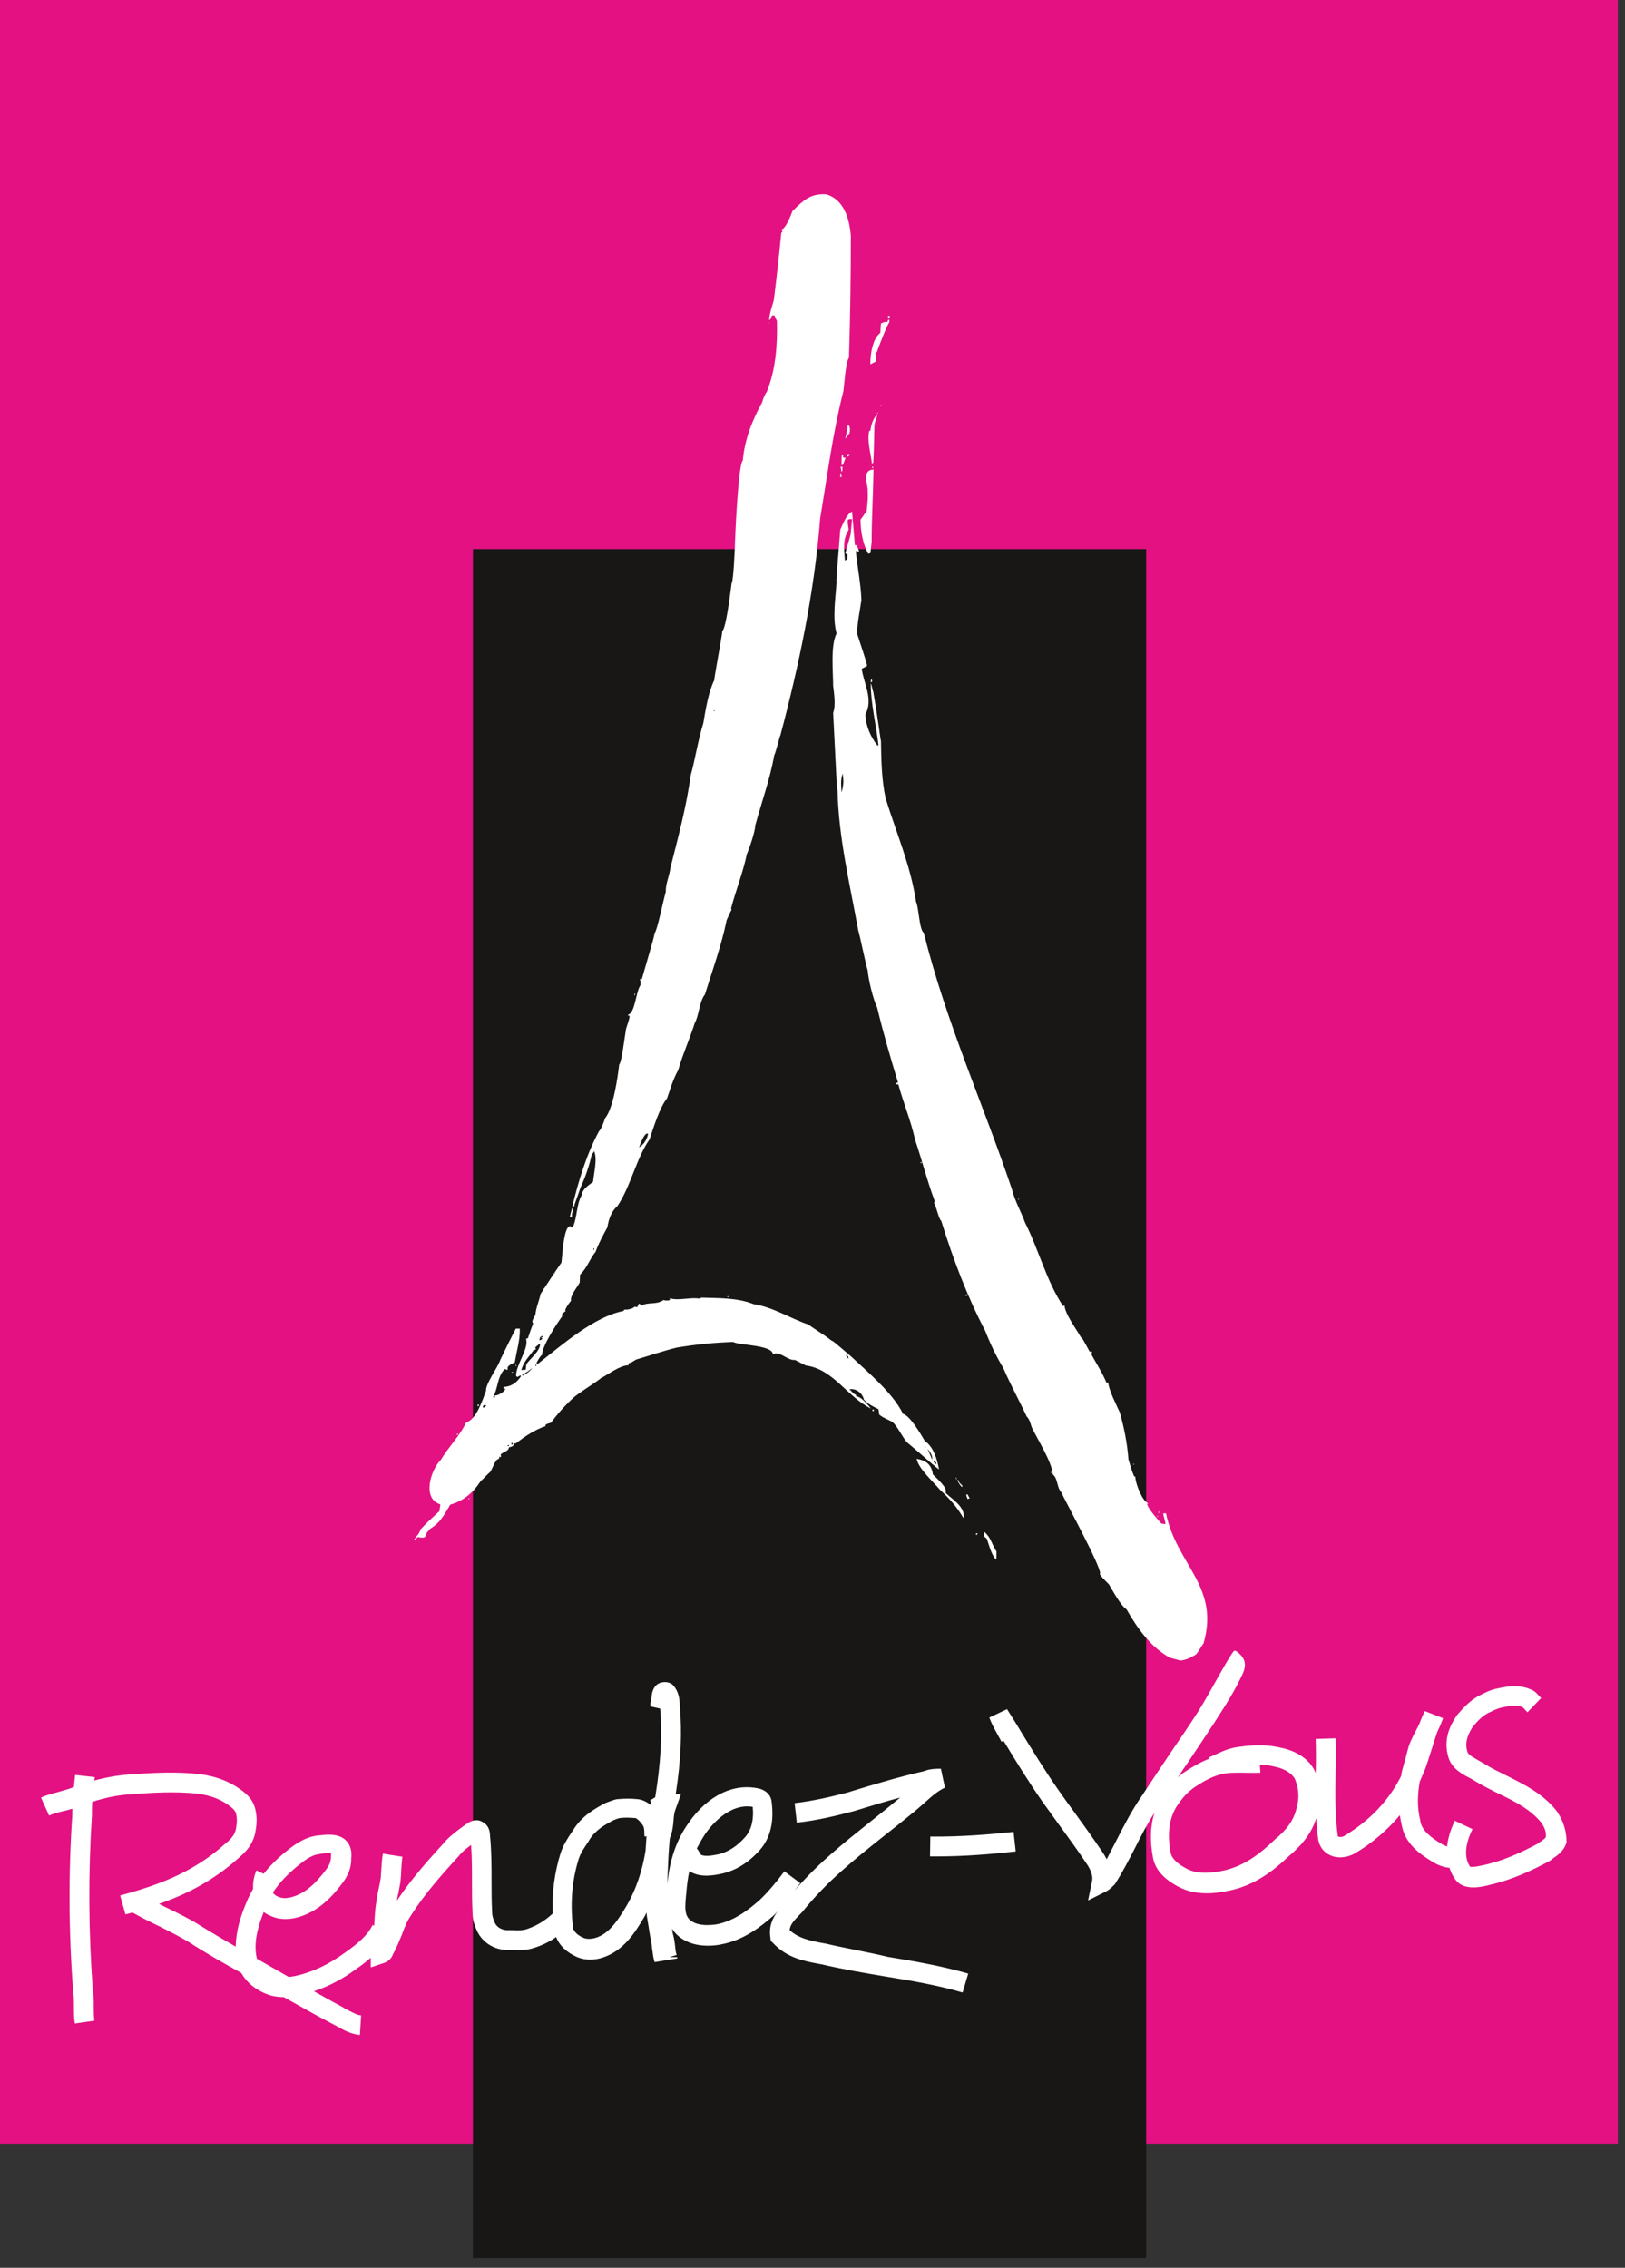 <svg width="81" height="113" viewBox="0 0 81 113" fill="none" xmlns="http://www.w3.org/2000/svg">
<rect x="0" y="0" width="81" height="113" fill="#333333" stroke="none"/>
<path fill-rule="evenodd" clip-rule="evenodd" d="M0 0H80.643V106.818H0V0Z" fill="#E31182"/>
<path fill-rule="evenodd" clip-rule="evenodd" d="M23.574 27.363H57.132V112.515H23.574V27.363Z" fill="#181716"/>
<path fill-rule="evenodd" clip-rule="evenodd" d="M58.834 82.743L58.323 82.604C57.395 82.11 56.698 81.153 56.156 80.195C55.862 80.01 55.444 79.222 55.274 78.944C55.197 78.867 54.717 78.404 54.841 78.404C54.825 77.956 53.2 74.991 52.89 74.342C52.674 74.111 52.736 73.663 52.472 73.462C52.457 72.875 51.683 71.671 51.42 71.099C51.358 70.898 51.311 70.713 51.172 70.574C50.801 69.771 50.352 68.968 50.011 68.165C49.671 67.609 49.361 66.96 49.114 66.327C48.216 64.613 47.504 62.729 46.916 60.83C46.792 60.752 46.683 60.135 46.559 59.949C46.575 59.903 46.575 59.872 46.59 59.841C46.219 58.853 45.956 57.803 45.615 56.799C45.414 55.873 45.027 54.946 44.779 54.035H44.687V53.958C44.702 53.942 44.733 53.942 44.764 53.942C44.392 52.722 44.021 51.456 43.727 50.22C43.51 49.757 43.294 48.846 43.247 48.336C43.185 48.197 42.829 46.468 42.783 46.375C42.365 44.074 41.792 41.711 41.746 39.349C41.715 39.302 41.715 39.302 41.529 35.519C41.668 35.163 41.575 34.546 41.529 34.175C41.529 33.496 41.39 32.168 41.699 31.565C41.483 30.762 41.653 29.82 41.699 29.002C41.684 28.863 41.684 28.863 41.885 26.392C42.009 26.129 42.21 25.589 42.473 25.496L42.612 27.164C42.643 27.164 42.674 27.164 42.705 27.18C42.752 27.272 42.783 27.38 42.829 27.488C42.767 27.473 42.721 27.473 42.659 27.457C42.736 28.261 42.907 29.079 42.938 29.898C42.86 30.453 42.736 30.994 42.721 31.565C43.216 33.079 43.216 33.079 43.216 33.187C43.123 33.233 43.046 33.279 42.953 33.326C43.061 34.083 43.541 34.839 43.139 35.596C43.154 36.183 43.402 36.723 43.742 37.156C43.758 37.14 43.773 37.14 43.789 37.14C43.681 36.152 43.402 35.055 43.402 34.052C43.464 34.144 43.495 34.438 43.526 34.453C43.758 35.766 43.882 36.847 43.913 36.924C43.928 37.882 43.944 38.854 44.145 39.781C44.671 41.48 45.399 43.148 45.662 44.939C45.801 45.201 45.816 46.329 46.049 46.483C47.132 50.869 49.021 55.038 50.445 59.27C50.584 59.841 50.894 60.366 51.095 60.922C51.776 62.266 52.163 63.841 52.999 65.092C53.014 65.076 53.03 65.046 53.06 65.03C53.076 65.463 53.649 66.219 53.881 66.636C53.943 66.667 53.943 66.667 54.314 67.347H54.423C54.438 67.408 54.438 67.408 54.392 67.47C54.639 67.933 54.949 68.397 55.15 68.891H55.243C55.258 69.246 55.661 70.034 55.816 70.373C56.032 71.13 56.187 71.902 56.249 72.721C56.404 73.246 56.404 73.246 56.528 73.555C56.543 73.57 56.574 73.57 56.59 73.585C56.605 73.941 56.93 74.79 57.24 74.914C57.224 74.914 57.209 74.929 57.178 74.929C57.209 75.176 57.782 75.794 57.89 75.917C57.952 75.933 58.029 75.933 58.091 75.948C58.091 75.778 57.983 75.547 57.983 75.408H58.122C58.633 77.956 60.815 79.037 59.995 81.878C59.84 82.094 59.763 82.264 59.623 82.434C59.36 82.589 59.159 82.712 58.834 82.743ZM49.624 77.693L49.671 77.647V77.307C49.423 76.937 49.408 76.628 49.067 76.334C49.005 76.535 49.067 76.581 49.191 76.674C49.299 76.998 49.408 77.431 49.624 77.693ZM48.665 76.504C48.68 76.473 48.711 76.442 48.742 76.412C48.696 76.396 48.68 76.396 48.649 76.412C48.649 76.442 48.649 76.473 48.665 76.504ZM20.617 76.767C20.726 76.705 20.726 76.705 20.803 76.597C21.035 76.597 21.221 76.72 21.267 76.381C21.329 76.319 21.376 76.242 21.438 76.18C21.949 75.871 22.119 75.516 22.444 74.975C23.078 74.79 23.543 74.435 23.961 73.802C24.193 73.601 24.239 73.508 24.441 73.338C24.549 73.184 24.688 72.69 24.874 72.69C24.874 72.643 24.89 72.613 24.89 72.582C24.905 72.597 24.921 72.597 24.951 72.613C24.982 72.551 24.982 72.551 24.951 72.489C25.044 72.35 25.369 72.319 25.369 72.118C25.524 72.088 25.524 72.088 25.617 71.995V71.902C25.633 71.918 25.663 71.918 25.694 71.933C26.143 71.593 26.654 71.238 27.18 71.068C27.196 71.037 27.196 71.007 27.211 70.976C27.289 70.945 27.366 70.914 27.459 70.898C27.815 70.42 28.217 69.972 28.651 69.586C29.162 69.2 29.688 68.891 29.951 68.675C30.338 68.474 30.88 68.041 31.329 68.026V67.933C31.452 67.903 31.452 67.903 31.7 67.748C32.381 67.547 33.047 67.316 33.743 67.146C34.688 66.991 35.585 66.899 36.545 66.868C36.824 67.038 38.511 67.007 38.526 67.486C38.867 67.285 39.254 67.81 39.625 67.763C39.795 67.856 39.997 67.949 40.167 68.041C41.529 68.211 42.225 69.601 43.417 70.188C43.278 70.018 42.907 69.57 42.69 69.586C42.674 69.555 42.674 69.524 42.659 69.493C42.52 69.462 42.458 69.308 42.334 69.231C42.643 69.153 42.999 69.416 43.061 69.74C43.278 69.972 43.541 70.095 43.789 70.219C43.804 70.312 43.82 70.389 43.82 70.481C43.975 70.605 43.975 70.605 44.485 70.852C44.764 71.115 44.934 71.532 45.197 71.856C45.847 72.396 46.73 73.199 46.807 73.215C46.699 72.674 46.544 72.118 46.095 71.794C45.894 71.454 45.352 70.528 45.012 70.451C44.516 69.416 43.216 68.335 42.427 67.594C41.544 66.837 41.544 66.837 41.436 66.791C41.003 66.451 40.461 66.142 40.306 66.003C39.377 65.694 38.557 65.138 37.566 64.984C36.746 64.659 35.848 64.69 34.966 64.659C34.935 64.675 34.889 64.69 34.858 64.706C34.393 64.629 33.805 64.829 33.387 64.69C33.387 64.706 33.387 64.737 33.403 64.768C33.294 64.829 33.171 64.799 33.062 64.783C32.722 65.03 32.319 64.86 31.963 65.061C31.932 64.999 31.932 64.999 31.855 64.953C31.808 65.015 31.808 65.092 31.747 65.138C31.716 65.123 31.669 65.123 31.638 65.107C31.53 65.231 31.267 65.262 31.112 65.262C31.096 65.277 31.096 65.308 31.081 65.323C29.626 65.602 28.001 67.022 26.824 67.949C26.793 67.933 26.762 67.933 26.732 67.933C26.824 67.763 26.886 67.624 27.026 67.501C27.01 67.099 27.738 65.972 28.016 65.602V65.478C28.078 65.416 28.14 65.37 28.202 65.323C28.186 65.308 28.171 65.293 28.171 65.277C28.248 65.092 28.341 64.968 28.465 64.814C28.403 64.567 28.79 64.119 28.898 63.903C28.898 63.764 28.914 63.64 28.914 63.517C29.27 63.177 29.394 62.729 29.688 62.374C29.843 61.941 30.059 61.556 30.276 61.154C30.338 60.752 30.477 60.351 30.771 60.104C31.437 59.131 31.716 57.71 32.381 56.768C32.567 56.197 32.892 55.162 33.248 54.73C33.418 54.251 33.557 53.757 33.805 53.324C34.037 52.521 34.378 51.765 34.626 50.992C34.842 50.606 34.858 49.896 35.136 49.556C35.508 48.367 35.972 47.07 36.22 45.85C36.297 45.68 36.375 45.495 36.468 45.325C36.452 45.309 36.452 45.294 36.437 45.279C36.669 44.383 37.04 43.472 37.226 42.561C37.35 42.283 37.644 41.433 37.644 41.14C37.953 39.997 38.387 38.808 38.588 37.65C38.696 37.418 38.867 36.661 38.898 36.646C39.826 33.156 40.6 29.481 40.879 25.852C41.235 23.72 41.514 21.558 42.04 19.489C42.086 19.18 42.148 18.037 42.318 17.821C42.38 15.798 42.411 13.775 42.411 11.752C42.334 10.856 42.055 9.945 41.188 9.683C40.384 9.636 40.043 9.992 39.501 10.517C39.424 10.733 39.145 11.428 38.959 11.428C38.975 11.459 38.975 11.505 39.006 11.551C38.99 11.567 38.975 11.567 38.944 11.598C38.836 12.71 38.712 13.837 38.573 14.949C38.495 15.242 38.34 15.659 38.34 15.953C38.402 15.922 38.402 15.922 38.48 15.721H38.603C38.65 15.814 38.681 15.906 38.727 15.999C38.758 17.188 38.665 18.439 38.217 19.535C38.155 19.597 38.015 19.906 38 20.029C37.505 20.925 37.118 21.883 37.025 22.948C36.792 23.134 36.638 26.917 36.638 26.979C36.638 27.195 36.56 28.986 36.468 29.064C36.437 29.264 36.204 31.303 36.003 31.442C36.003 31.627 35.601 33.743 35.601 33.897C35.307 34.484 35.167 35.395 35.059 36.028C34.796 36.878 34.657 37.804 34.424 38.654C34.223 40.167 33.79 41.773 33.418 43.24C33.372 43.642 33.171 44.043 33.186 44.445C33.062 44.846 32.753 46.437 32.613 46.514C32.629 46.591 32.629 46.591 31.994 48.784C31.963 48.784 31.917 48.784 31.886 48.8C31.932 48.861 31.932 48.861 31.932 49.078C31.685 49.433 31.669 50.452 31.313 50.56V50.622C31.329 50.606 31.344 50.606 31.375 50.606C31.39 50.699 31.39 50.699 31.205 51.27C31.143 51.626 30.988 52.938 30.864 53.046C30.787 53.711 30.57 55.239 30.152 55.733C30.137 55.826 29.951 56.305 29.858 56.367C29.239 57.509 28.837 58.837 28.527 60.119H28.62C28.62 60.011 28.867 59.424 28.929 59.193C29.162 58.699 29.394 58.035 29.502 57.494C29.564 57.463 29.564 57.463 29.61 57.355C29.796 57.741 29.595 58.467 29.564 58.884C29.347 59.069 29.038 59.224 28.991 59.563C28.728 60.027 28.775 60.66 28.558 61.139C28.527 61.139 28.48 61.154 28.434 61.169C28.45 61.154 28.45 61.123 28.465 61.108C28.094 60.953 28.032 62.636 27.985 62.914C27.629 63.424 27.289 63.949 26.948 64.474C26.871 64.829 26.716 65.169 26.685 65.524C26.561 65.74 26.561 65.74 26.53 65.864C26.546 65.879 26.546 65.91 26.577 65.941C26.484 66.188 26.391 66.435 26.314 66.683C26.283 66.683 26.252 66.698 26.221 66.713C26.375 67.208 25.71 67.995 25.725 68.567C25.741 68.582 25.756 68.582 25.803 68.613C25.849 68.582 25.896 68.551 25.942 68.536L25.973 68.567C25.756 68.906 25.478 69.092 25.106 69.107C25.091 69.138 25.106 69.169 25.106 69.2H25.199C25.091 69.4 24.859 69.524 24.657 69.539C24.673 69.617 24.673 69.617 24.642 69.663C24.626 69.647 24.611 69.617 24.58 69.617C24.828 69.184 24.781 68.582 25.168 68.211C25.23 68.258 25.23 68.258 25.323 68.242C25.199 68.072 25.571 67.933 25.663 67.887C25.741 67.331 25.927 66.806 25.911 66.204H25.71C25.447 66.713 25.184 67.238 24.936 67.763C24.797 68.18 24.209 68.922 24.224 69.308C24.038 69.802 23.744 70.728 23.233 70.883C22.924 71.547 22.351 72.103 21.98 72.736C21.469 73.23 21.02 74.682 21.949 74.96C21.933 75.068 21.918 75.176 21.902 75.3C21.345 75.809 21.345 75.809 20.958 76.211C20.912 76.427 20.741 76.55 20.617 76.767ZM57.689 75.578H57.72V75.531H57.689V75.578ZM58.308 75.562C58.308 75.547 58.308 75.516 58.323 75.5C58.292 75.5 58.292 75.5 58.308 75.562ZM57.751 75.392H57.782V75.315H57.751V75.392ZM48.03 75.655C48.138 75.083 47.426 74.682 47.132 74.388C47.256 74.111 46.637 73.632 46.498 73.462C46.436 72.952 46.126 72.767 45.693 72.69C45.755 73.153 46.575 73.894 46.854 74.234C47.318 74.666 47.69 75.068 48.03 75.655ZM48.231 74.697C48.262 74.682 48.293 74.666 48.34 74.666C48.293 74.589 48.262 74.528 48.231 74.466H48.169C48.169 74.543 48.169 74.543 48.231 74.697ZM47.922 74.08H47.983C47.953 73.941 47.782 73.925 47.782 73.755H47.72C47.767 73.879 47.844 73.972 47.922 74.08ZM23.357 74.713V74.651H23.388V74.713H23.357ZM47.69 73.724C47.705 73.709 47.705 73.709 47.643 73.601C47.643 73.663 47.643 73.663 47.69 73.724ZM52.38 73.385H52.441V73.354H52.38V73.385ZM56.497 72.983H56.528V72.937H56.497V72.983ZM46.637 72.952C46.652 72.937 46.668 72.937 46.683 72.921C46.606 72.798 46.606 72.798 46.529 72.767C46.544 72.86 46.544 72.86 46.637 72.952ZM46.467 72.736C46.498 72.535 46.358 72.335 46.234 72.196C46.312 72.365 46.389 72.551 46.467 72.736ZM46.095 72.149H46.126V72.088H46.095V72.149ZM25.307 72.057V72.01H25.369V72.057H25.307ZM25.493 71.979V71.902H25.555V71.979H25.493ZM25.663 71.871C25.663 71.825 25.663 71.825 25.663 71.871V71.871ZM22.769 71.485V71.439H22.831V71.485H22.769ZM43.495 70.312H43.557V70.234H43.495C43.479 70.265 43.495 70.281 43.495 70.312ZM24.1 70.157C24.085 70.142 24.085 70.111 24.069 70.095C24.069 70.064 24.1 70.034 24.116 70.018H24.255C24.193 70.064 24.146 70.111 24.1 70.157ZM23.806 70.064V69.987H23.868V70.064H23.806ZM24.89 69.447V69.4H24.921V69.447H24.89ZM26.035 68.536V68.489H26.128V68.536H26.035ZM26.159 68.489V68.427C26.298 68.35 26.298 68.35 26.53 68.165C26.437 68.304 26.298 68.412 26.159 68.489ZM25.509 68.397V68.366H25.571V68.397H25.509ZM25.988 68.273C26.081 67.872 26.375 67.594 26.592 67.285C26.685 67.254 26.685 67.254 26.716 67.208C26.701 67.192 26.685 67.161 26.67 67.146C26.747 67.084 26.824 67.007 26.917 66.945C26.964 67.285 26.406 67.717 26.236 67.98C26.221 68.072 26.221 68.15 26.205 68.258C26.143 68.242 26.066 68.258 25.988 68.273ZM42.287 67.702C42.318 67.624 42.241 67.532 42.179 67.501C42.179 67.578 42.179 67.578 42.287 67.702ZM26.701 68.072V67.995H26.732V68.072H26.701ZM25.694 68.057C25.694 68.041 25.71 68.011 25.71 67.995C25.725 68.011 25.725 68.026 25.756 68.057H25.694ZM26.886 66.791C26.917 66.59 26.933 66.605 27.072 66.559V66.636C26.995 66.621 26.995 66.621 26.964 66.652C26.979 66.667 27.01 66.667 27.041 66.698C26.979 66.76 26.979 66.76 26.886 66.791ZM48.123 64.567H48.216V64.49C48.138 64.52 48.138 64.52 48.123 64.567ZM36.251 64.629V64.598H36.313V64.629H36.251ZM27.072 64.258V64.181C27.087 64.196 27.103 64.196 27.118 64.212C27.087 64.227 27.072 64.227 27.072 64.258ZM27.629 63.44V63.393H27.66V63.44H27.629ZM29.579 62.281V62.204H29.61V62.281H29.579ZM28.403 60.629C28.434 60.49 28.48 60.336 28.512 60.212H28.573C28.573 60.366 28.48 60.459 28.512 60.629H28.403ZM50.754 59.779H50.785V59.733H50.754V59.779ZM45.894 57.973C45.909 57.957 45.94 57.942 45.971 57.926C45.94 57.911 45.909 57.911 45.894 57.895V57.973ZM31.855 57.17C31.901 57.062 32.118 56.398 32.304 56.49C32.273 56.753 32.072 57.062 31.855 57.17ZM31.638 49.603C31.623 49.587 31.623 49.556 31.607 49.541C31.623 49.525 31.638 49.525 31.669 49.51C31.654 49.556 31.654 49.572 31.638 49.603ZM41.947 39.488C42.055 39.117 42.055 38.932 42.009 38.545C41.885 38.87 41.931 39.132 41.947 39.488ZM35.585 35.441V35.395H35.616V35.441H35.585ZM43.402 34.005C43.417 33.99 43.433 33.99 43.464 33.974C43.479 33.897 43.479 33.897 43.417 33.836C43.417 33.882 43.402 33.928 43.402 34.005ZM42.117 27.936C42.148 27.921 42.179 27.89 42.225 27.875C42.241 27.782 42.241 27.705 42.241 27.612C42.21 27.596 42.179 27.596 42.148 27.596C42.133 27.55 42.133 27.55 42.396 26.654C42.427 26.392 42.442 26.129 42.473 25.867C42.303 25.867 42.303 25.867 42.257 25.913C42.257 26.114 42.257 26.114 42.303 26.392C41.993 26.902 42.071 27.365 42.117 27.936ZM43.278 27.596C43.309 27.581 43.34 27.566 43.386 27.566C43.402 27.38 43.433 27.195 43.448 27.01C43.448 25.821 43.526 24.601 43.541 23.396C43.015 23.412 43.201 23.967 43.247 24.354C43.263 24.863 43.263 24.863 43.201 25.465C43.092 25.604 42.999 25.759 42.891 25.898C42.907 26.485 42.999 27.087 43.278 27.596ZM41.885 23.767C41.885 23.581 41.885 23.581 41.916 23.581C41.931 23.643 41.931 23.705 41.962 23.767H41.885ZM41.947 23.52C41.931 23.427 41.916 23.35 41.901 23.257H41.993C41.993 23.458 41.993 23.458 41.947 23.52ZM43.464 23.319C43.479 23.288 43.479 23.257 43.495 23.226C43.51 23.242 43.51 23.288 43.541 23.319H43.464ZM41.947 23.18C41.947 23.01 41.947 22.825 41.962 22.67C41.978 22.655 42.009 22.655 42.04 22.639C42.024 22.686 42.024 22.732 42.024 22.794C42.055 22.794 42.102 22.809 42.148 22.809C42.102 22.917 42.071 23.025 42.024 23.149C41.978 23.164 41.962 23.18 41.947 23.18ZM43.464 23.103C43.402 22.593 43.216 21.975 43.325 21.466H43.386C43.402 21.234 43.541 20.755 43.727 20.694C43.712 20.802 43.65 20.863 43.588 21.172C43.557 22.578 43.557 22.578 43.526 23.072C43.495 23.072 43.479 23.087 43.464 23.103ZM42.195 22.778L42.241 22.639C42.272 22.624 42.318 22.624 42.349 22.624C42.334 22.639 42.334 22.67 42.334 22.701C42.287 22.732 42.241 22.747 42.195 22.778ZM42.133 21.867C42.179 21.636 42.241 21.419 42.257 21.188C42.396 21.188 42.365 21.466 42.349 21.574C42.287 21.666 42.21 21.759 42.133 21.867ZM43.727 20.616V20.57H43.758V20.616H43.727ZM43.882 20.23V20.199H43.944V20.23H43.882ZM43.386 18.161C43.371 17.667 43.495 16.879 43.882 16.586C43.882 16.431 43.897 16.277 43.913 16.122C44.036 16.061 44.098 16.03 44.238 16.045C44.253 15.999 44.253 15.968 44.269 15.937H44.331V16.061C44.253 16.107 43.758 17.373 43.712 17.543C43.681 17.559 43.65 17.574 43.634 17.59C43.665 17.744 43.681 17.852 43.65 18.022C43.557 18.068 43.464 18.115 43.386 18.161ZM38.279 16.122V16.061C38.294 16.061 38.309 16.076 38.325 16.076C38.309 16.092 38.279 16.107 38.279 16.122ZM44.269 15.875V15.721C44.284 15.736 44.315 15.736 44.346 15.752V15.845C44.3 15.86 44.284 15.86 44.269 15.875Z" fill="white"/>
<path d="M46.373 91.513L46.358 92.502H46.699C48.138 92.502 49.5 92.378 50.63 92.255L50.522 91.282C49.33 91.405 47.906 91.529 46.373 91.513ZM77.64 90.309L77.625 90.278C76.944 89.398 76.015 88.934 75.117 88.487C74.746 88.301 74.343 88.116 73.987 87.884L73.662 87.699C73.368 87.529 73.167 87.421 73.136 87.267C73.028 86.88 73.105 86.525 73.399 86.062C73.616 85.799 73.848 85.537 74.157 85.367C74.39 85.259 74.622 85.135 74.839 85.089C75.272 84.996 75.612 84.935 75.907 85.074C75.922 85.089 75.938 85.12 75.969 85.135C76.015 85.197 76.077 85.259 76.139 85.321L76.82 84.61L76.727 84.518C76.634 84.41 76.51 84.255 76.294 84.178C75.69 83.915 75.086 84.039 74.653 84.132C74.312 84.194 74.003 84.348 73.709 84.502C73.229 84.765 72.904 85.151 72.641 85.444L72.61 85.491C72.3 85.939 71.929 86.649 72.192 87.545C72.347 88.1 72.826 88.363 73.198 88.564C73.291 88.61 73.384 88.656 73.477 88.718C73.879 88.965 74.281 89.166 74.684 89.367C75.52 89.768 76.294 90.154 76.851 90.849C77.021 91.112 77.083 91.344 77.052 91.544C77.021 91.606 76.913 91.683 76.804 91.76C76.743 91.791 76.696 91.838 76.65 91.869C75.86 92.286 74.993 92.703 73.956 92.934C73.802 92.965 73.415 93.058 73.275 93.011C72.981 92.564 73.012 91.93 73.399 91.143L72.517 90.726C72.3 91.174 72.176 91.606 72.13 92.008C72.052 91.977 71.99 91.946 71.913 91.915C71.294 91.544 70.892 91.22 70.799 90.757V90.726C70.628 90.062 70.659 89.398 70.768 88.78L71.046 88.131C71.155 87.823 71.248 87.529 71.34 87.236C71.449 86.911 71.542 86.587 71.65 86.278C71.758 86.062 71.851 85.846 71.929 85.614L71.015 85.259C70.922 85.475 70.83 85.676 70.752 85.892C70.706 85.969 70.675 86.062 70.628 86.139C70.505 86.386 70.365 86.633 70.257 86.911L70.242 86.942C70.18 87.159 70.118 87.375 70.071 87.576C70.009 87.776 69.963 87.977 69.901 88.193L69.885 88.24C69.87 88.332 69.855 88.409 69.839 88.502C69.235 89.707 68.291 90.71 67.006 91.483C66.898 91.544 66.759 91.544 66.712 91.513C66.697 91.513 66.681 91.498 66.681 91.467C66.542 90.432 66.558 89.429 66.573 88.379C66.588 87.807 66.588 87.205 66.573 86.618L65.582 86.649C65.598 87.22 65.598 87.792 65.582 88.348C65.335 87.715 64.685 87.251 63.818 87.081C63.23 86.942 62.58 86.927 61.821 87.035C61.357 87.081 60.985 87.236 60.629 87.406C60.505 87.467 60.382 87.514 60.242 87.576L60.273 87.637C59.855 87.792 59.468 88.023 59.112 88.255C58.958 88.348 58.834 88.456 58.71 88.564C58.865 88.332 59.004 88.116 59.159 87.9C59.608 87.236 60.057 86.556 60.536 85.83L60.614 85.707C61.109 84.935 61.589 84.194 61.976 83.329C62.069 83.082 62.084 82.865 61.991 82.68C61.914 82.495 61.589 82.186 61.512 82.263C61.295 82.464 60.273 84.41 59.778 85.197L59.701 85.321C59.236 86.047 58.772 86.711 58.323 87.375C57.859 88.07 57.379 88.78 56.883 89.537C56.404 90.232 56.032 90.957 55.676 91.652C55.506 91.977 55.336 92.317 55.165 92.641C55.103 92.533 55.041 92.409 54.964 92.301C54.484 91.591 54.02 90.942 53.525 90.263C53.277 89.923 53.029 89.583 52.782 89.228C52.07 88.209 51.466 87.22 50.878 86.263C50.661 85.892 50.429 85.537 50.197 85.166L49.314 85.583C49.407 85.846 49.547 86.108 49.686 86.356C49.763 86.51 49.856 86.649 49.918 86.788L50.011 86.742C50.026 86.757 50.026 86.772 50.042 86.772C50.63 87.745 51.249 88.749 51.977 89.799C52.24 90.154 52.487 90.51 52.735 90.849C53.23 91.529 53.695 92.162 54.159 92.857C54.391 93.197 54.484 93.49 54.438 93.722L54.237 94.695L55.134 94.247C55.289 94.17 55.398 94.061 55.506 93.953L55.568 93.892L55.599 93.845C55.97 93.258 56.28 92.656 56.574 92.085C56.883 91.467 57.178 90.896 57.549 90.324C57.332 90.988 57.317 91.745 57.472 92.564C57.626 93.444 58.524 93.907 58.834 94.061C59.221 94.247 59.654 94.34 60.165 94.34C60.444 94.34 60.738 94.309 61.063 94.247C62.471 94.015 63.446 93.243 64.282 92.455C64.979 91.869 65.412 91.251 65.613 90.587C65.629 90.942 65.66 91.297 65.706 91.652C65.768 92.008 65.969 92.286 66.294 92.44C66.65 92.61 67.115 92.579 67.517 92.363C68.4 91.838 69.158 91.189 69.777 90.448C69.808 90.633 69.839 90.819 69.885 91.004C70.056 91.853 70.737 92.378 71.449 92.795C71.697 92.95 71.975 93.042 72.254 93.073C72.316 93.258 72.393 93.444 72.517 93.614C72.734 93.953 73.09 94.046 73.445 94.046C73.74 94.046 74.034 93.984 74.25 93.922C75.396 93.66 76.34 93.212 77.207 92.749L77.284 92.703C77.331 92.672 77.377 92.641 77.424 92.594C77.64 92.44 77.95 92.239 78.074 91.838L78.089 91.807C78.089 91.313 77.965 90.803 77.64 90.309ZM64.607 90.185C64.468 90.71 64.143 91.174 63.555 91.652L63.524 91.683C62.796 92.378 61.96 93.042 60.815 93.243C60.118 93.367 59.592 93.336 59.19 93.135C58.679 92.872 58.416 92.61 58.354 92.332C58.168 91.359 58.276 90.556 58.71 89.923C58.942 89.599 59.174 89.305 59.561 89.043C60.01 88.749 60.397 88.533 60.815 88.425C61.063 88.348 61.341 88.332 61.635 88.332H62.007C62.27 88.332 62.549 88.348 62.827 88.332L62.796 87.931C63.044 87.946 63.276 87.962 63.508 88.023C64.066 88.131 64.468 88.409 64.576 88.718C64.762 89.197 64.762 89.676 64.607 90.185Z" fill="white"/>
<path d="M41.142 96.843L40.956 96.812C40.337 96.689 39.811 96.581 39.362 96.179C39.377 95.916 39.563 95.716 39.842 95.422L39.95 95.314L39.981 95.283C41.204 93.754 42.566 92.673 44.021 91.515C44.485 91.145 44.965 90.774 45.429 90.388C45.646 90.218 45.832 90.048 46.033 89.878C46.389 89.554 46.73 89.245 47.101 89.075L46.9 88.133C46.668 88.133 46.358 88.133 46.049 88.257C44.779 88.55 43.696 88.874 42.427 89.261L42.287 89.307C41.451 89.523 40.554 89.739 39.609 89.847L39.718 90.82C40.724 90.712 41.668 90.481 42.55 90.249L42.705 90.203C43.464 89.971 44.16 89.755 44.872 89.569C44.857 89.585 44.826 89.6 44.795 89.631C44.33 90.017 43.851 90.403 43.402 90.758C42.071 91.824 40.786 92.828 39.609 94.202L39.888 93.832L39.099 93.245C38.743 93.724 38.34 94.218 37.876 94.666C37.334 95.144 36.607 95.716 35.724 95.886C35.523 95.916 34.486 96.071 34.223 95.422C34.13 95.16 34.161 94.851 34.192 94.496L34.207 94.357C34.238 93.955 34.285 93.569 34.362 93.229C34.393 93.245 34.424 93.276 34.455 93.291C34.966 93.554 35.523 93.461 36.018 93.353C36.715 93.183 37.334 92.797 37.891 92.164C38.402 91.577 38.588 90.774 38.464 89.801C38.449 89.508 38.247 89.261 37.938 89.153L37.891 89.137C36.622 88.813 35.291 89.446 34.331 90.82C33.728 91.67 33.387 92.627 33.263 93.878C33.263 93.615 33.279 93.338 33.294 93.075C33.31 92.596 33.341 92.102 33.387 91.592L33.449 91.454C33.526 91.191 33.557 90.928 33.573 90.712C33.588 90.511 33.604 90.326 33.666 90.172L33.944 89.4H33.681C33.944 87.701 34.006 86.326 33.882 84.952V84.875C33.867 84.628 33.821 84.272 33.557 83.979L33.511 83.933C33.294 83.763 32.923 83.778 32.721 83.964L32.66 84.025C32.505 84.226 32.489 84.442 32.474 84.581C32.474 84.612 32.474 84.643 32.458 84.674C32.412 84.829 32.412 84.952 32.427 85.029L32.907 85.137C33.016 86.465 32.938 87.824 32.66 89.554L32.412 89.708L32.474 89.909L32.458 89.956L32.443 89.94C32.273 89.817 32.04 89.662 31.746 89.647C31.452 89.616 31.174 89.616 30.818 89.647H30.787C30.57 89.677 30.384 89.77 30.198 89.832L30.168 89.847C29.61 90.141 28.991 90.511 28.589 91.16L28.496 91.299C28.279 91.623 28.078 91.932 27.939 92.349C27.645 93.307 27.505 94.295 27.552 95.345C27.196 95.685 26.778 95.947 26.282 96.117C26.066 96.194 25.834 96.194 25.555 96.179H25.261C24.998 96.163 24.765 96.025 24.673 95.824C24.595 95.654 24.533 95.469 24.533 95.33V95.299C24.502 94.774 24.502 94.264 24.502 93.724C24.502 92.998 24.502 92.241 24.425 91.469C24.425 91.16 24.301 90.928 24.084 90.805C23.713 90.558 23.357 90.805 23.218 90.913L23.125 90.975C22.831 91.191 22.521 91.407 22.227 91.716L22.134 91.824C21.283 92.751 20.493 93.646 19.781 94.712C19.797 94.588 19.828 94.449 19.859 94.326C19.89 94.125 19.936 93.94 19.967 93.724V93.693C19.983 93.523 19.998 93.353 19.998 93.198C20.014 92.967 20.029 92.735 20.06 92.519L19.085 92.365C19.038 92.643 19.023 92.89 19.008 93.137C18.992 93.291 18.992 93.43 18.977 93.585C18.946 93.77 18.915 93.955 18.868 94.141C18.806 94.434 18.76 94.743 18.713 95.082C18.682 95.391 18.667 95.685 18.651 95.963L18.574 95.916C18.326 96.426 17.878 96.812 17.227 97.275C16.407 97.878 15.602 98.264 14.704 98.465C14.596 98.48 14.488 98.495 14.395 98.511L13.776 98.156L12.801 97.6V97.584C12.615 96.781 12.878 95.963 13.141 95.283V95.268C13.249 95.361 13.389 95.422 13.528 95.484C13.884 95.638 14.287 95.669 14.751 95.561C15.834 95.299 16.562 94.511 17.057 93.847C17.336 93.477 17.475 93.137 17.506 92.751V92.612C17.521 92.457 17.537 92.241 17.444 92.009C17.15 91.299 16.314 91.407 15.927 91.454H15.881C15.293 91.515 14.828 91.809 14.41 92.133C13.915 92.519 13.497 92.921 13.141 93.368L12.785 93.198C12.661 93.477 12.599 93.785 12.615 94.125C12.46 94.388 12.336 94.65 12.228 94.928C11.98 95.53 11.764 96.241 11.748 96.998C11.129 96.642 10.525 96.287 9.906 95.901C9.38 95.577 8.838 95.314 8.327 95.067C8.188 95.005 8.049 94.928 7.925 94.866C9.225 94.418 10.572 93.754 11.841 92.627C12.166 92.349 12.661 91.932 12.754 91.129C12.816 90.774 12.801 90.403 12.708 90.079C12.599 89.724 12.414 89.523 12.243 89.369L12.228 89.353C11.578 88.813 10.85 88.519 9.922 88.396C8.745 88.272 7.615 88.334 6.578 88.411C5.959 88.442 5.34 88.55 4.705 88.72C4.705 88.658 4.721 88.612 4.721 88.55L3.746 88.442C3.73 88.627 3.699 88.828 3.684 89.044C3.622 89.075 3.544 89.091 3.482 89.122C3.297 89.183 3.111 89.23 2.91 89.291C2.631 89.369 2.353 89.43 2.043 89.569L2.445 90.465C2.662 90.373 2.894 90.311 3.142 90.249C3.297 90.218 3.452 90.172 3.606 90.125V90.419C3.405 93.353 3.421 96.333 3.653 99.283V99.329C3.684 99.484 3.684 99.715 3.684 99.963C3.684 100.24 3.684 100.534 3.73 100.827L4.705 100.688C4.674 100.472 4.674 100.21 4.674 99.963C4.674 99.684 4.674 99.422 4.628 99.175C4.411 96.272 4.396 93.338 4.581 90.465V90.434C4.581 90.234 4.581 90.002 4.597 89.786C5.309 89.554 5.959 89.43 6.625 89.4C7.631 89.322 8.699 89.261 9.798 89.369C10.541 89.461 11.082 89.677 11.578 90.094C11.671 90.187 11.733 90.249 11.764 90.357C11.81 90.542 11.825 90.774 11.779 90.99V91.021C11.733 91.423 11.531 91.623 11.191 91.901C9.519 93.399 7.631 94.001 5.99 94.449L6.253 95.391C6.377 95.361 6.485 95.33 6.609 95.299C7.043 95.546 7.476 95.762 7.894 95.963C8.389 96.21 8.915 96.472 9.38 96.75C10.262 97.322 11.16 97.831 12.027 98.31C12.321 98.835 12.847 99.237 13.513 99.437C13.714 99.484 13.915 99.515 14.147 99.515C14.952 99.963 15.757 100.426 16.593 100.858C16.67 100.905 16.748 100.935 16.825 100.982C17.15 101.167 17.521 101.368 17.939 101.399L18.001 100.426C17.8 100.41 17.552 100.271 17.289 100.132C17.197 100.086 17.119 100.04 17.042 99.993C16.577 99.746 16.113 99.484 15.649 99.221C16.392 98.974 17.104 98.603 17.8 98.079C18.032 97.924 18.265 97.739 18.481 97.553V98.032L19.131 97.816C19.456 97.708 19.565 97.461 19.596 97.353L19.611 97.337C19.781 97.028 19.905 96.704 20.029 96.411C20.153 96.071 20.277 95.747 20.478 95.453C21.174 94.357 21.995 93.446 22.862 92.488L22.954 92.38C23.109 92.21 23.295 92.071 23.481 91.932C23.527 92.534 23.527 93.137 23.527 93.739C23.527 94.264 23.527 94.82 23.558 95.361C23.558 95.685 23.666 95.978 23.79 96.241C24.053 96.781 24.611 97.152 25.276 97.167H25.555C25.88 97.183 26.252 97.183 26.623 97.059C27.025 96.936 27.397 96.75 27.722 96.519C27.877 96.936 28.248 97.291 28.774 97.522C28.976 97.6 29.177 97.646 29.409 97.646C29.61 97.646 29.843 97.615 30.059 97.538C31.081 97.198 31.638 96.318 32.071 95.592C32.133 95.499 32.18 95.407 32.226 95.299C32.242 95.453 32.257 95.592 32.288 95.747L32.334 96.025C32.365 96.225 32.396 96.442 32.443 96.673C32.474 96.797 32.489 96.936 32.505 97.09C32.536 97.291 32.551 97.522 32.629 97.77L33.759 97.584V97.522H33.372L33.728 97.414C33.681 97.275 33.666 97.136 33.65 96.967C33.635 96.797 33.604 96.611 33.557 96.426C33.526 96.318 33.511 96.21 33.495 96.102C33.836 96.642 34.486 96.951 35.276 96.951C35.477 96.951 35.709 96.936 35.926 96.889C37.056 96.689 37.922 96.009 38.572 95.438C38.65 95.361 38.712 95.299 38.774 95.222C38.526 95.546 38.309 95.978 38.402 96.55L38.418 96.704L38.526 96.812C39.207 97.538 40.027 97.708 40.77 97.847L40.941 97.878C42.009 98.125 43.077 98.31 44.098 98.48C45.429 98.696 46.699 98.912 47.983 99.283L48.262 98.341C46.915 97.955 45.569 97.723 44.253 97.507C43.231 97.26 42.194 97.09 41.142 96.843ZM35.167 91.361C35.43 90.99 36.343 89.832 37.52 90.033C37.582 90.666 37.458 91.16 37.164 91.515C36.746 91.994 36.312 92.272 35.817 92.395C35.508 92.457 35.167 92.519 34.95 92.426C34.935 92.411 34.889 92.334 34.858 92.287C34.827 92.226 34.78 92.164 34.734 92.102C34.873 91.84 35.012 91.592 35.167 91.361ZM14.983 92.859C15.339 92.581 15.618 92.411 15.958 92.38L16.02 92.365C16.144 92.349 16.392 92.318 16.5 92.334V92.473C16.5 92.534 16.5 92.581 16.485 92.643C16.469 92.812 16.392 92.982 16.237 93.183C15.803 93.754 15.262 94.357 14.488 94.542C14.24 94.604 14.039 94.588 13.869 94.511C13.729 94.465 13.621 94.357 13.605 94.295C13.946 93.785 14.41 93.307 14.983 92.859ZM31.189 95.036C30.802 95.669 30.384 96.333 29.719 96.55C29.471 96.627 29.254 96.627 29.099 96.565C28.945 96.503 28.589 96.318 28.558 96.025C28.419 94.805 28.511 93.693 28.852 92.612C28.945 92.334 29.099 92.102 29.301 91.809L29.394 91.654C29.672 91.206 30.137 90.928 30.585 90.697C30.694 90.65 30.818 90.604 30.91 90.589C31.189 90.558 31.406 90.573 31.622 90.589H31.669C31.669 90.589 31.715 90.604 31.793 90.666C31.901 90.758 32.01 90.882 32.071 91.006C32.102 91.067 32.118 91.175 32.118 91.314C32.118 91.376 32.118 91.454 32.133 91.515L32.226 91.5C32.211 91.747 32.195 91.978 32.18 92.21C32.025 93.168 31.731 94.125 31.189 95.036Z" fill="white"/>
</svg>
